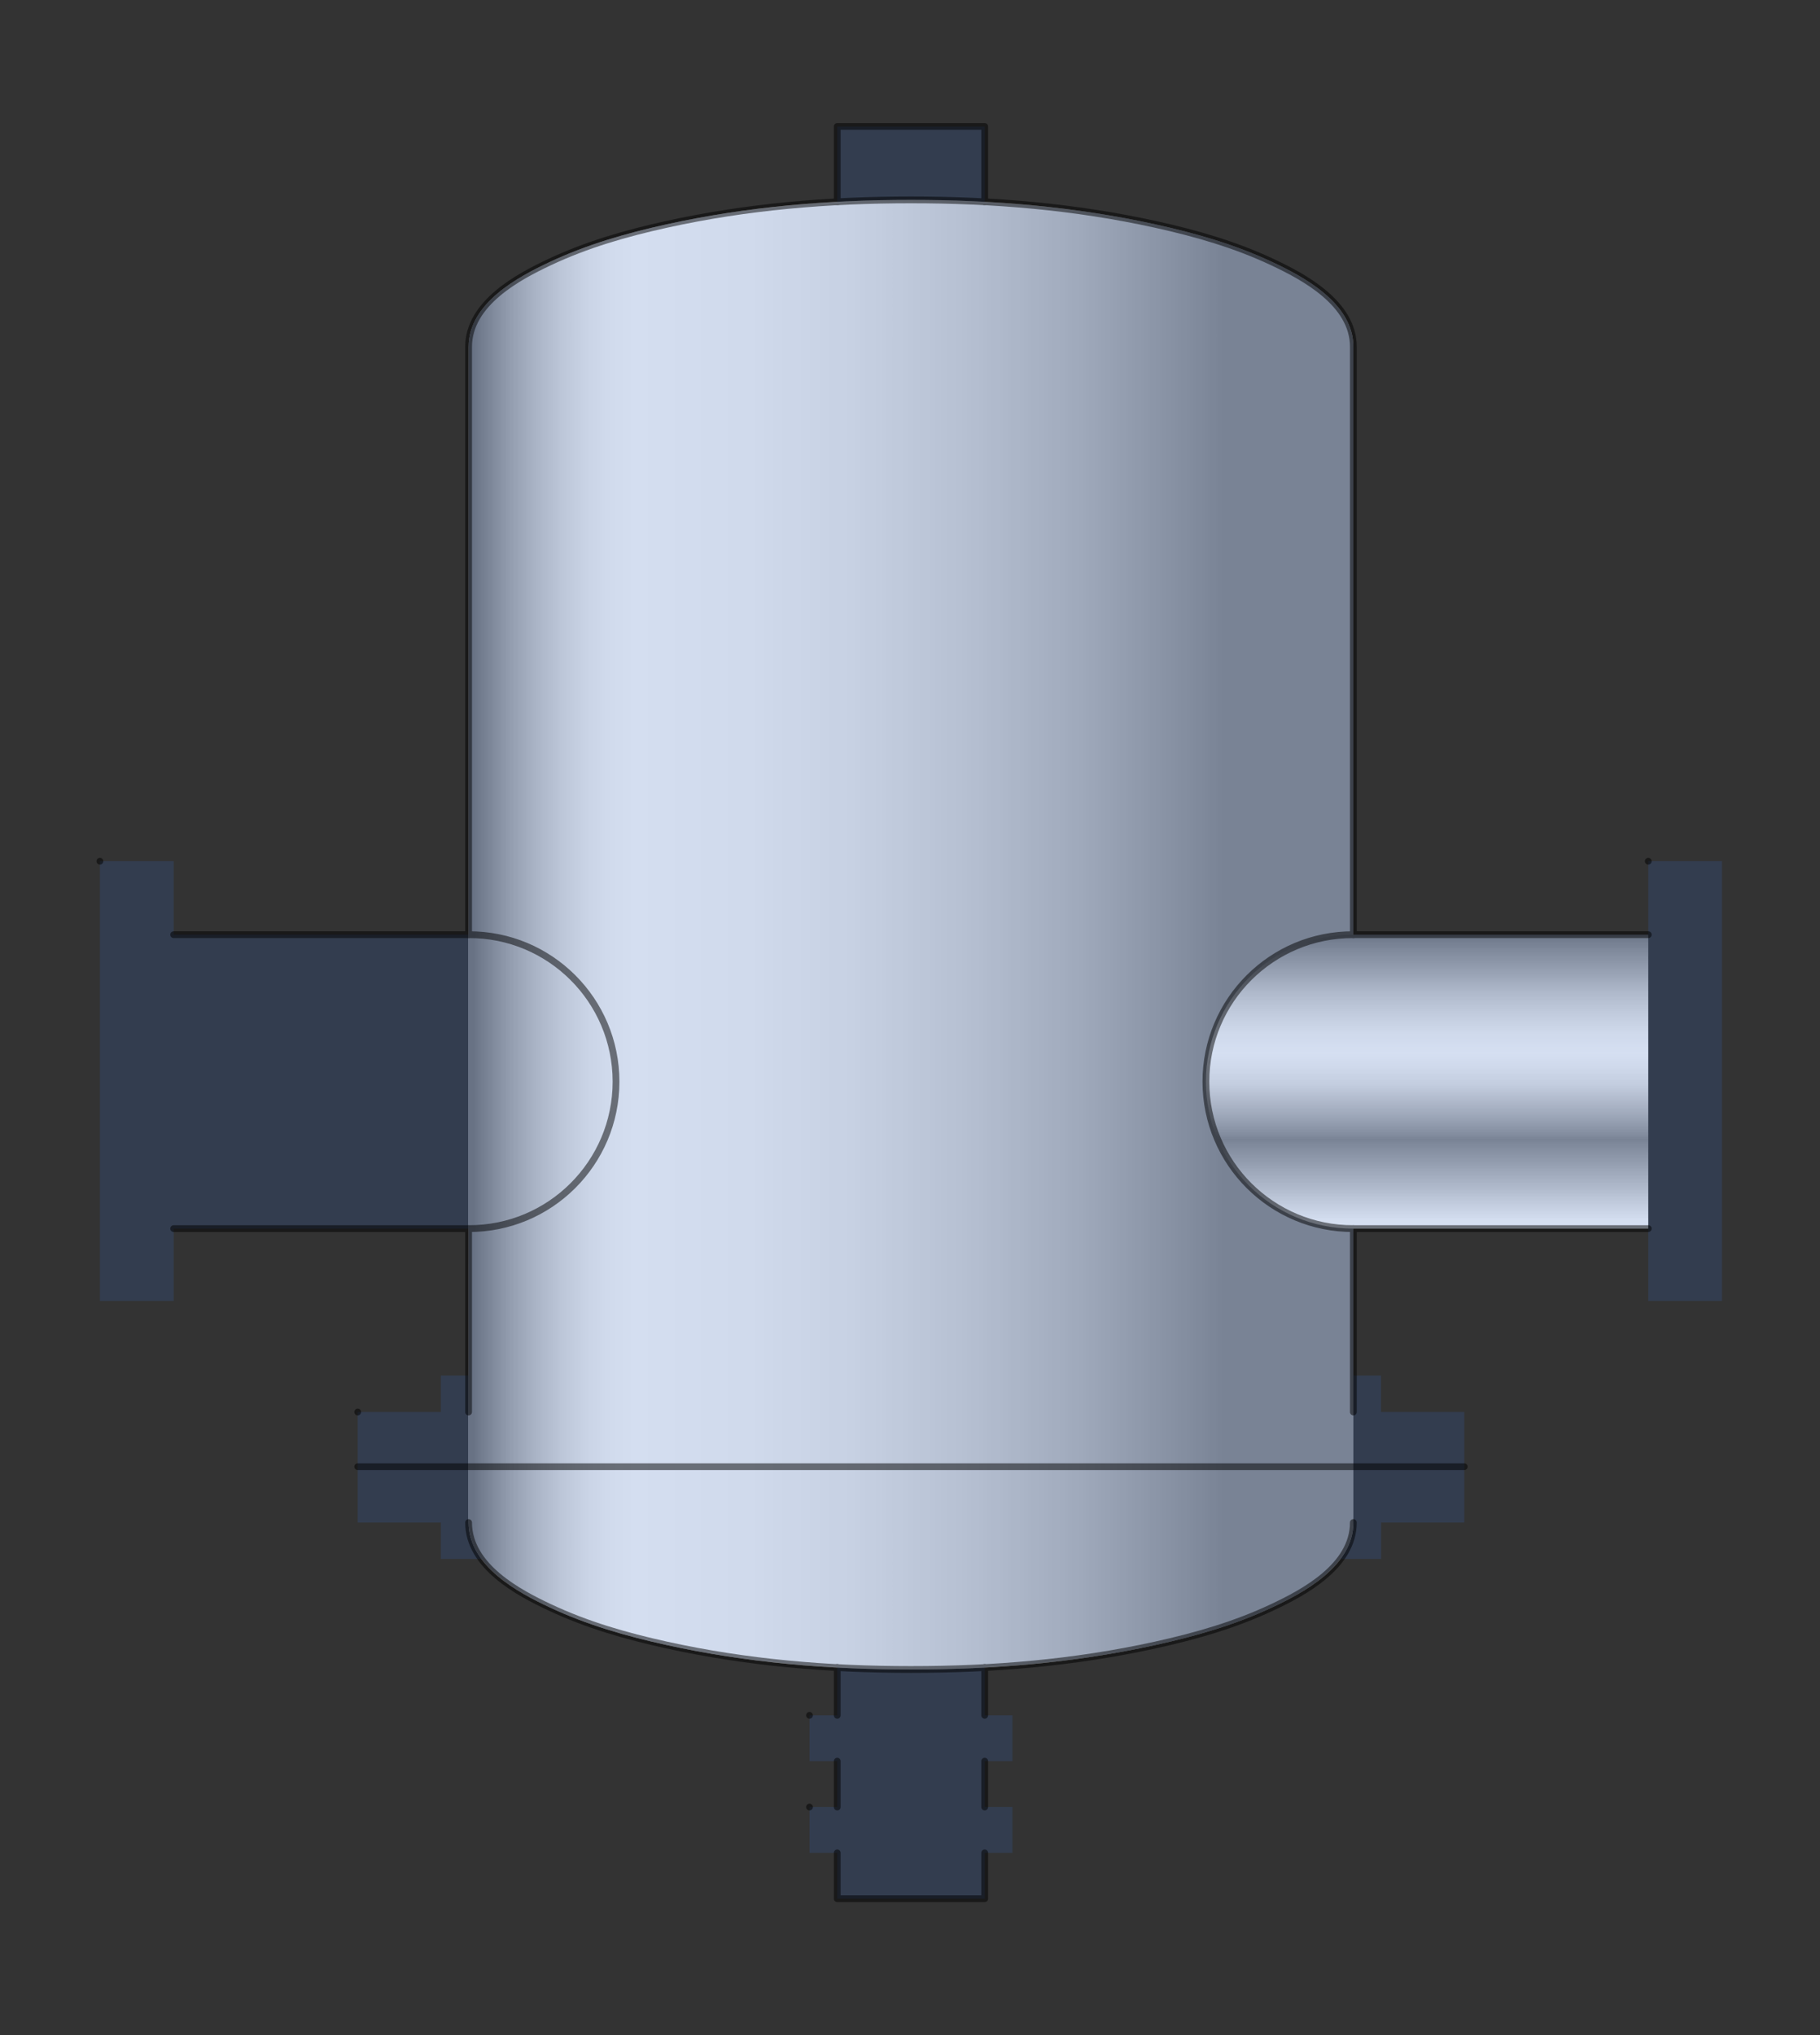  
<svg version="1.1" id="_x30_" xmlns:agg="http://www.example.com"
	 xmlns="http://www.w3.org/2000/svg"  xmlns:xlink="http://www.w3.org/1999/xlink" x="0px" y="0px"  
	 viewBox="-14.846 0 80.5 90" enable-background="new -14.846 0 80.5 90" xml:space="preserve">

<rect x="-14.846" y="0" width="80.5" height="90" fill="#333333" stroke="none"/>

<agg:params>
	<agg:param type="C" name="color" description="Color" cssAttributes="fill" classes="color"/>
	<agg:param type="F" name="saturation" description="Saturation" min="0" max="1" cssAttributes="opacity" classes="color"/>
</agg:params>

<style type="text/css" >
   <![CDATA[

	.stroke{
		stroke-width:0.3;
		stroke-linecap:round;
		stroke-linejoin:round;
		stroke: black;
		fill:none;
	}
	
	.color {
		fill:#3664BF;
		opacity:0.2;
	}

      ]]>
</style>

<defs>
	<linearGradient id="base" gradientUnits="userSpaceOnUse" x1="22.186" y1="44.782" x2="28.708" y2="44.782">
		<stop  offset="0" style="stop-color:#767676"/>
		<stop  offset="0.06" style="stop-color:#919191"/>
		<stop  offset="0.14" style="stop-color:#B1B1B1"/>
		<stop  offset="0.21" style="stop-color:#CECECE"/>
		<stop  offset="0.28" style="stop-color:#E4E4E4"/>
		<stop  offset="0.35" style="stop-color:#F6F6F6"/>
		<stop  offset="0.42" style="stop-color:#FEFEFF"/>
		<stop  offset="0.47" style="stop-color:#F6F6F6"/>
		<stop  offset="0.53" style="stop-color:#E7E7E7"/>
		<stop  offset="0.58" style="stop-color:#D2D1D1"/>
		<stop  offset="0.64" style="stop-color:#B7B7B7"/>
		<stop  offset="0.7" style="stop-color:#989898"/>
		<stop  offset="0.72" style="stop-color:#8B8B8B"/>
		<stop  offset="1" style="stop-color:#FDFDFD"/>
	</linearGradient>
	<linearGradient id="body1" gradientUnits="userSpaceOnUse" x1="25.447" y1="8.84" x2="25.447" y2="73.466">
		<stop  offset="0" style="stop-color:#757575"/>
		<stop  offset="0.013" style="stop-color:#868686"/>
		<stop  offset="0.045" style="stop-color:#aaaaaa"/>
		<stop  offset="0.077" style="stop-color:#c7c7c7"/>
		<stop  offset="0.108" style="stop-color:#dedede"/>
		<stop  offset="0.14" style="stop-color:#efefef"/>
		<stop  offset="0.17" style="stop-color:#f9f9f9"/>
		<stop  offset="0.2" style="stop-color:#fcfcfc"/>
		<stop  offset="0.671" style="stop-color:#fdfdfd"/>
		<stop  offset="0.9" style="stop-color:#FFFFFF"/>
		<stop  offset="1" style="stop-color:#b0b0b0"/>
	</linearGradient>
	<linearGradient id="body2"  xlink:href="#base"  x1="5.88" y1="41.337" x2="45.015" y2="41.337">
		<stop  offset="0.005" style="stop-color:#757575"/>
		<stop  offset="0.017" style="stop-color:#868686"/>
		<stop  offset="0.046" style="stop-color:#aaaaaa"/>
		<stop  offset="0.075" style="stop-color:#c7c7c7"/>
		<stop  offset="0.104" style="stop-color:#dedede"/>
		<stop  offset="0.133" style="stop-color:#efefef"/>
		<stop  offset="0.161" style="stop-color:#f9f9f9"/>
		<stop  offset="0.188" style="stop-color:#fcfcfc"/>
		<stop  offset="0.308" style="stop-color:#f8f8f8"/>
		<stop  offset="0.433" style="stop-color:#ececec"/>
		<stop  offset="0.561" style="stop-color:#d7d7d7"/>
		<stop  offset="0.689" style="stop-color:#bbbbbb"/>
		<stop  offset="0.817" style="stop-color:#969696"/>
		<stop  offset="0.853" style="stop-color:#8b8b8b"/>
	</linearGradient>
	<linearGradient id="base2" xlink:href="#base" x1="20.959" y1="0" x2="29.935" y2="0"/>
	<linearGradient id="base3" xlink:href="#base" x1="0.976" y1="0" x2="49.919" y2="0"/>
	<linearGradient id="base4" xlink:href="#base" x1="0" y1="38.087" x2="0" y2="57.535"/>
	<linearGradient id="base5" xlink:href="#base" x1="0" y1="41.216" x2="0" y2="53.966"/>
		
	<path id="scrubber_body" d="M5.88,67.334c0,1.944,2.231,3.113,3.577,3.747c1.666,0.784,3.388,1.275,5.173,1.669
		c3.587,0.791,7.157,1.084,10.816,1.084s7.229-0.293,10.815-1.083c1.785-0.394,3.507-0.885,5.173-1.67
		c1.346-0.634,3.58-1.802,3.58-3.747c0-17.331,0-34.662,0-51.994c0-1.944-2.232-3.113-3.578-3.746
		c-1.666-0.784-3.387-1.275-5.172-1.67c-3.588-0.79-7.158-1.084-10.818-1.084c-3.658,0-7.228,0.293-10.813,1.083
		c-1.786,0.394-3.508,0.886-5.175,1.67C8.113,12.227,5.88,13.396,5.88,15.34C5.88,32.672,5.88,50.003,5.88,67.334z"/>
</defs>

<rect x="22.186" y="5.592" fill="url(#base)"  />
<rect x="20.959" y="79.917" fill="url(#base2)"  />
<rect x="20.959" y="75.861" fill="url(#base2)"  />

<use xlink:href="#scrubber_body" fill="url(#body1)"/>
<use xlink:href="#scrubber_body" opacity="0.5" fill="url(#body2)"/>

<rect x="0.976" y="64.865" fill="url(#base3)"  />
<rect x="0.976" y="62.447" fill="url(#base3)"  />

<rect x="58.059" y="38.087" fill="url(#base4)"  />
<rect x="-10.427" y="38.087" fill="url(#base4)"  />

<path fill="url(#base5)" d="M58.059,54.336V41.337H45.014c-3.599-0.013-6.522,2.9-6.522,6.5c0,3.599,2.924,6.512,6.522,6.499H58.059z"/>
<path fill="url(#base5)" d="M-7.165,54.336V41.337H5.88c3.598-0.014,6.521,2.9,6.521,6.5c0,3.598-2.924,6.512-6.521,6.499H-7.165z"/>

<path class="color" d="M58.059,38.087v3.25H45.015c0-8.666,0-17.331,0-25.997c0-1.944-2.232-3.113-3.578-3.746
	c-1.666-0.784-3.387-1.275-5.172-1.67c-2.515-0.554-5.022-0.853-7.557-0.989V5.592h-6.522v3.343
	c-2.533,0.136-5.04,0.435-7.553,0.988c-1.786,0.394-3.508,0.886-5.175,1.67C8.113,12.227,5.88,13.396,5.88,15.34
	c0,8.666,0,17.331,0,25.997H-7.165v-3.25h-3.262v19.447h3.262v-3.198H5.88c0,2.166,0,4.333,0,6.499H4.654v1.612H0.976v2.418v2.469
	h3.678v1.612h1.813c0.752,1.01,2.071,1.701,2.991,2.135c1.666,0.784,3.388,1.275,5.173,1.669c2.514,0.555,5.021,0.854,7.556,0.989
	v2.122h-1.227v2.027h1.227v2.028h-1.227v2.027h1.227v2.027h6.522v-2.027h1.227v-2.027h-1.227v-2.028h1.227v-2.027h-1.227v-2.122
	c2.533-0.136,5.04-0.435,7.554-0.988c1.785-0.394,3.507-0.885,5.173-1.67c0.92-0.434,2.24-1.124,2.993-2.135h1.813v-1.612h3.679
	v-2.469v-2.418H46.24v-1.612h-1.226c0-2.166,0-4.333,0-6.499h13.044v3.198h3.262V38.087H58.059z"/>

<g opacity="0.5" class="stroke">
	<path  d="M58.059,41.337
		c-4.349,0-8.696,0-13.044,0c-3.6-0.013-6.523,2.9-6.523,6.5c0,3.599,2.924,6.512,6.522,6.499c4.349,0,8.696,0,13.045,0"/>
	<path  d="M-7.165,41.337
		c4.348,0,8.696,0,13.045,0c3.598-0.014,6.521,2.9,6.521,6.5c0,3.598-2.924,6.512-6.521,6.499c-4.349,0-8.697,0-13.045,0"/>
	<line  x1="5.88" y1="54.336" x2="5.88" y2="62.447"/>
	<path  d="M45.015,41.337
		c0-8.665,0-17.331,0-25.997c0-1.944-2.232-3.113-3.578-3.746c-1.666-0.784-3.387-1.275-5.172-1.67
		c-3.588-0.79-7.158-1.084-10.818-1.084c-3.658,0-7.228,0.293-10.813,1.083c-1.786,0.394-3.508,0.886-5.175,1.67
		C8.113,12.227,5.88,13.396,5.88,15.34c0,8.666,0,17.331,0,25.997"/>
	<line  x1="45.015" y1="62.447" x2="45.015" y2="54.336"/>
	<path  d="M5.88,67.334
		c0,1.944,2.231,3.113,3.577,3.746c1.666,0.785,3.388,1.276,5.173,1.67c3.587,0.791,7.157,1.084,10.816,1.084
		s7.229-0.293,10.814-1.083c1.786-0.394,3.508-0.885,5.174-1.67c1.346-0.634,3.58-1.802,3.58-3.747"/>
	<rect x="0.975" y="62.447"   />
	<line  x1="0.975" y1="64.865" x2="49.919" y2="64.865"/>
	<polyline  points="22.186,81.944 22.186,83.972 28.708,83.972 28.708,81.944 	"/>
	<line  x1="22.186" y1="77.889" x2="22.186" y2="79.917"/>
	<line  x1="28.708" y1="79.917" x2="28.708" y2="77.889"/>
	<line  x1="28.708" y1="75.861" x2="28.708" y2="73.742"/>
	<line  x1="22.186" y1="73.742" x2="22.186" y2="75.861"/>
	<rect x="20.959" y="79.917"   />
	<rect x="20.959" y="75.861"   />
	<polyline  points="28.708,8.932 28.708,5.592 22.186,5.592 22.186,8.932 	"/>
	<rect x="58.058" y="38.087"   />
	<rect x="-10.427" y="38.087"   />
</g>

<g id="nuts" fill="#606060">
	<rect x="13.993" y="67.334"   />
	<rect x="41.962" y="67.334"   />
	<rect x="32.648" y="67.334"   />
	<rect x="23.308" y="67.334"   />
	<rect x="4.654" y="67.334"   />
	<rect x="13.993" y="60.835"   />
	<rect x="41.962" y="60.835"   />
	<rect x="32.648" y="60.835"   />
	<rect x="23.308" y="60.835"   />
	<rect x="4.654" y="60.835"   />
</g>

</svg>
